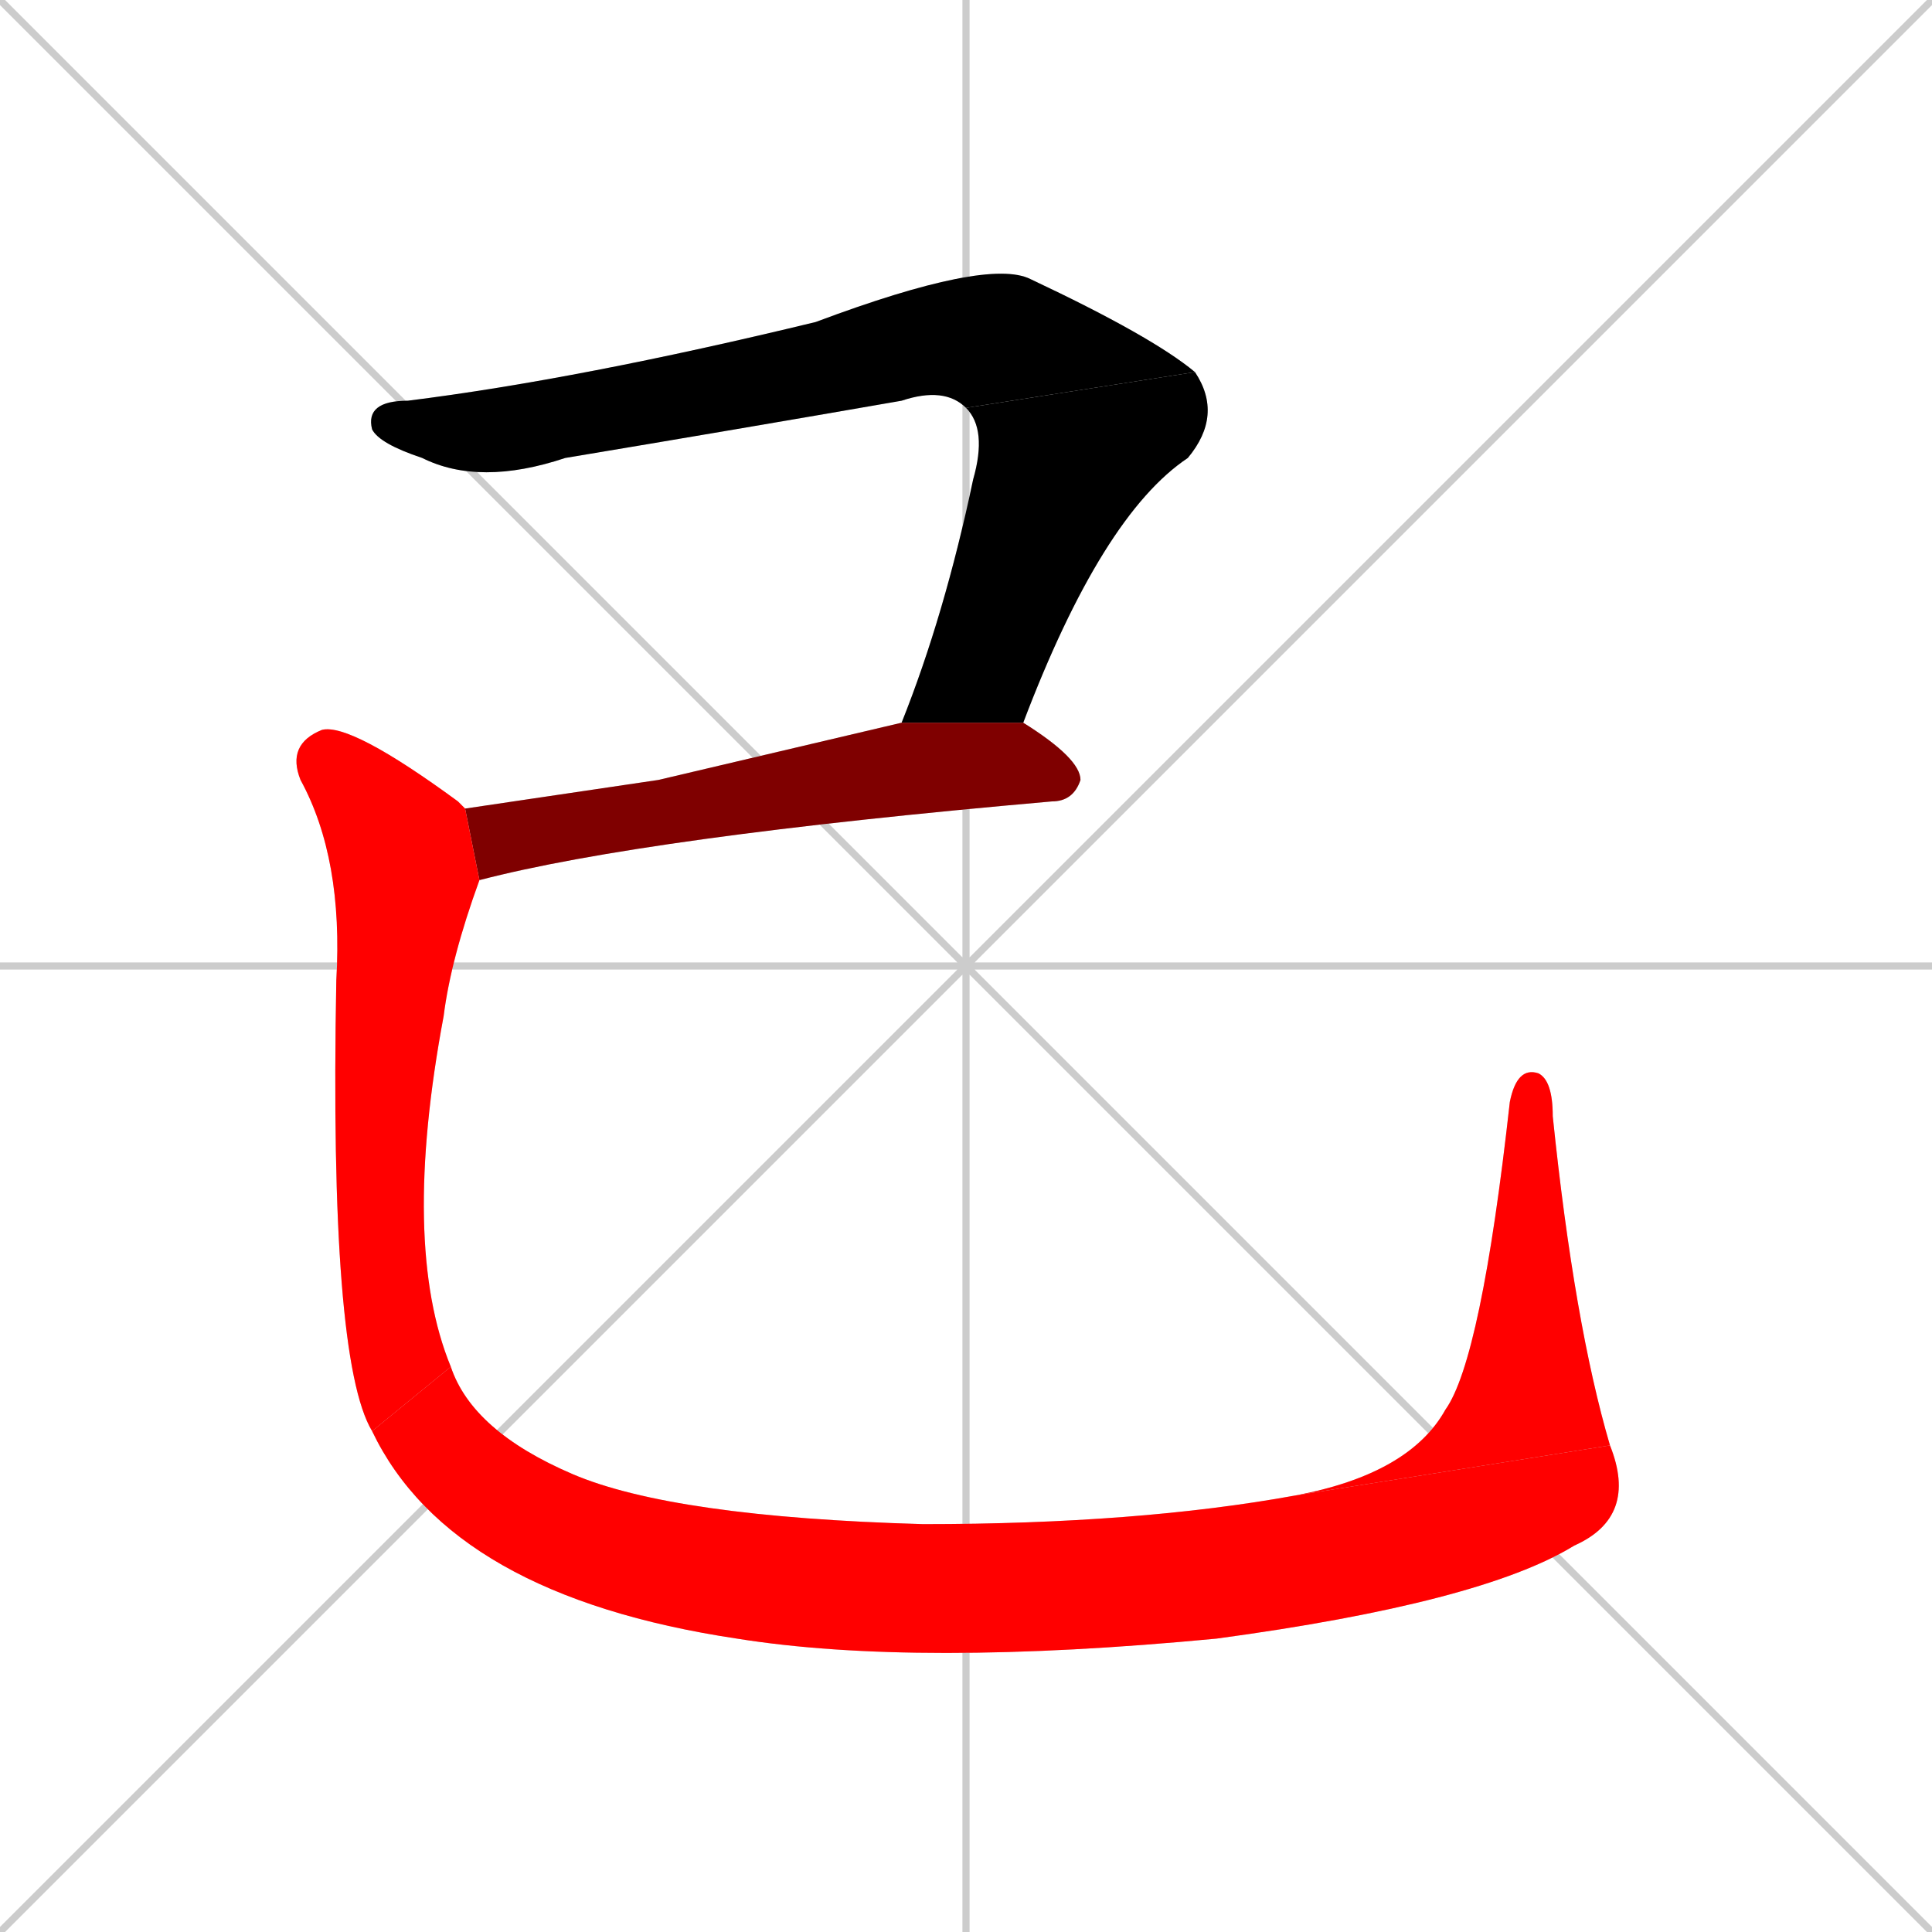 <svg xmlns="http://www.w3.org/2000/svg" xmlns:xlink="http://www.w3.org/1999/xlink" width="270" height="270"><path d="M 0 0 L 270 270 M 270 0 L 0 270 M 135 0 L 135 270 M 0 135 L 270 135" stroke="#CCCCCC" /><path d="M 135 57 Q 132 54 126 56 Q 103 60 79 64 Q 67 68 59 64 Q 53 62 52 60 Q 51 56 57 56 Q 81 53 114 45 Q 138 36 144 39 Q 161 47 167 52" fill="#CCCCCC"/><path d="M 126 101 Q 132 86 136 67 Q 138 60 135 57 L 167 52 Q 171 58 166 64 Q 154 72 143 101" fill="#CCCCCC"/><path d="M 92 109 L 126 101 L 143 101 Q 151 106 151 109 Q 150 112 147 112 Q 90 117 67 123 L 65 113" fill="#CCCCCC"/><path d="M 67 123 Q 63 134 62 142 Q 56 174 63 191 L 52 200 Q 46 190 47 137 Q 48 120 42 109 Q 40 104 45 102 Q 49 101 64 112 Q 65 113 65 113" fill="#CCCCCC"/><path d="M 63 191 Q 66 200 80 206 Q 94 212 129 213 Q 159 213 181 209 L 225 202 Q 229 212 220 216 Q 207 224 170 229 Q 128 233 103 229 Q 63 223 52 200" fill="#CCCCCC"/><path d="M 181 209 Q 197 206 202 197 Q 207 190 211 154 Q 212 149 215 150 Q 217 151 217 156 Q 220 185 225 202" fill="#CCCCCC"/><path d="M 135 57 Q 132 54 126 56 Q 103 60 79 64 Q 67 68 59 64 Q 53 62 52 60 Q 51 56 57 56 Q 81 53 114 45 Q 138 36 144 39 Q 161 47 167 52" fill="#000000" /><path d="M 126 101 Q 132 86 136 67 Q 138 60 135 57 L 167 52 Q 171 58 166 64 Q 154 72 143 101" fill="#000000" /><path d="M 92 109 L 126 101 L 143 101 Q 151 106 151 109 Q 150 112 147 112 Q 90 117 67 123 L 65 113" fill="#7f0000" /><path d="M 67 123 Q 63 134 62 142 Q 56 174 63 191 L 52 200 Q 46 190 47 137 Q 48 120 42 109 Q 40 104 45 102 Q 49 101 64 112 Q 65 113 65 113" fill="#ff0000" /><path d="M 63 191 Q 66 200 80 206 Q 94 212 129 213 Q 159 213 181 209 L 225 202 Q 229 212 220 216 Q 207 224 170 229 Q 128 233 103 229 Q 63 223 52 200" fill="#ff0000" /><path d="M 181 209 Q 197 206 202 197 Q 207 190 211 154 Q 212 149 215 150 Q 217 151 217 156 Q 220 185 225 202" fill="#ff0000" /></svg>